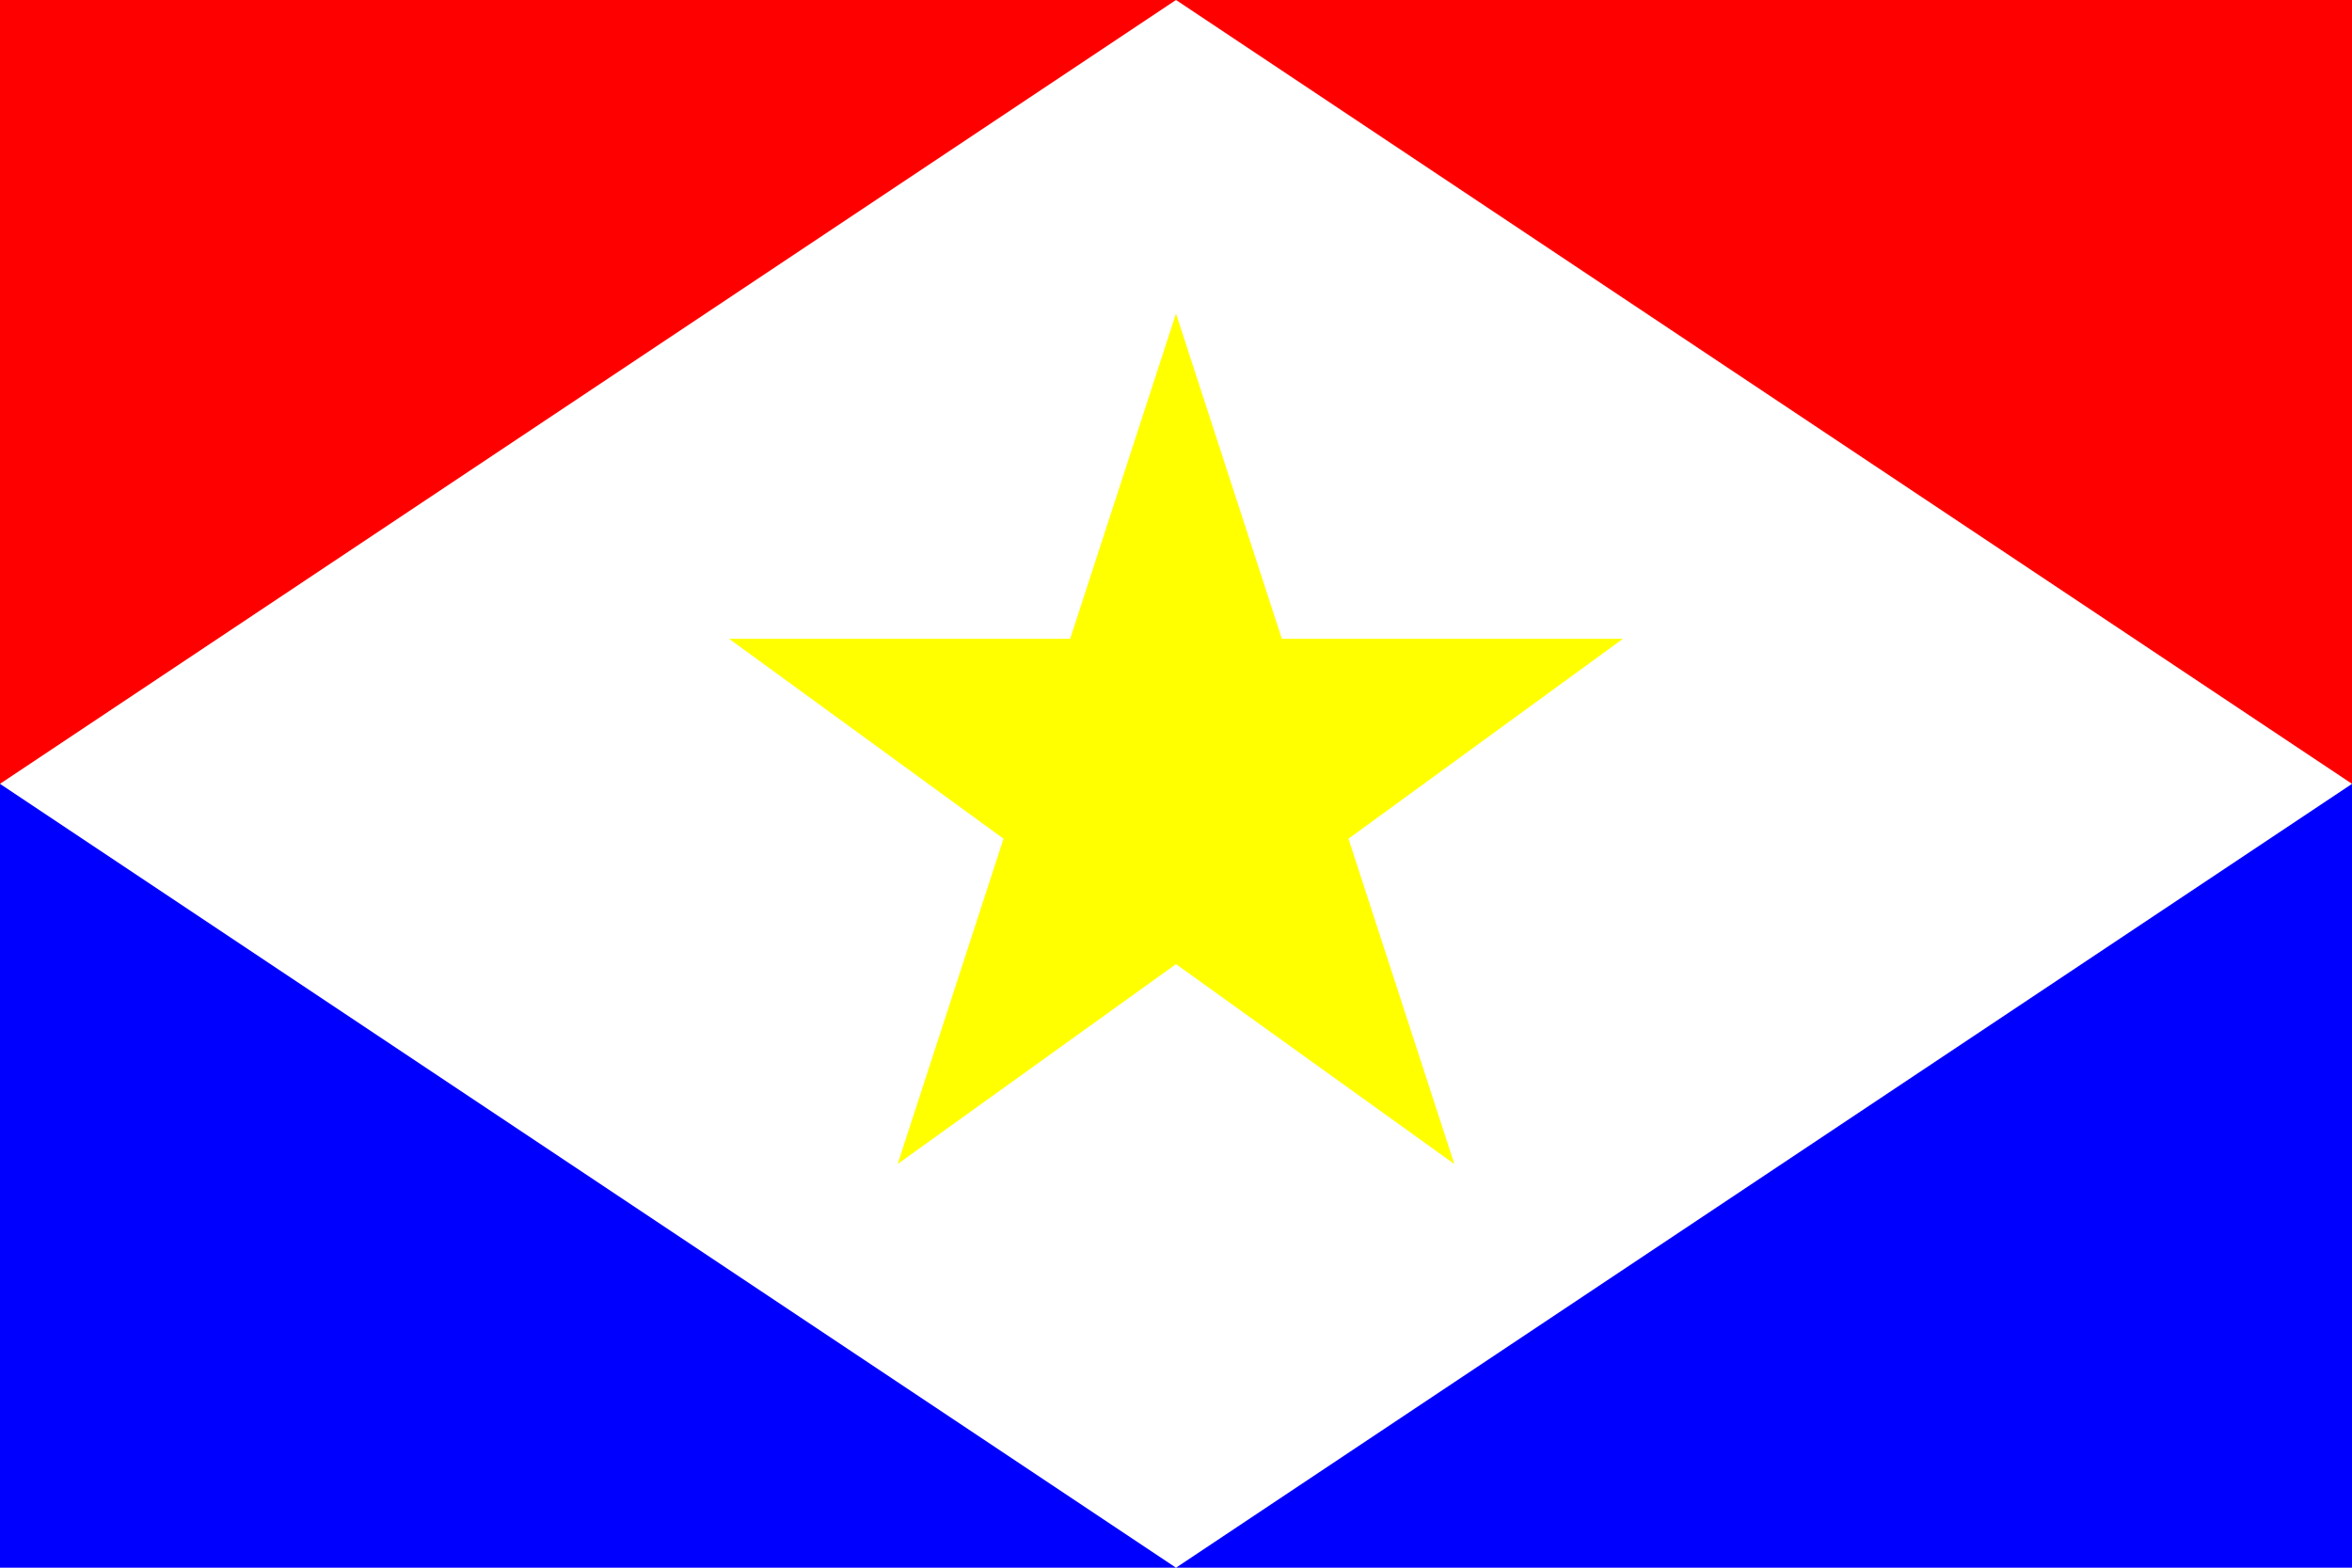 <?xml version="1.0" encoding="iso-8859-1"?>
<!DOCTYPE svg PUBLIC "-//W3C//DTD SVG 1.0//EN" "http://www.w3.org/TR/2001/REC-SVG-20010904/DTD/svg10.dtd">
<!-- Creator: CorelDRAW -->
<svg xmlns="http://www.w3.org/2000/svg" xmlns:odm="http://product.corel.com/CGS/11/cddns/" xml:space="preserve" width="600px" height="400px" shape-rendering="geometricPrecision" text-rendering="geometricPrecision" image-rendering="optimizeQuality" fill-rule="evenodd"
     viewBox="0 0 600 400">
 <g id="Layer 1">
  <rect fill="white" x="0" y="0" width="600" height="400"/>
  <path fill="red" d="M0 0l0 200 300 -200 -300 0z"/>
  <path fill="red" d="M600 0l0 200 -300 -200 300 0z"/>
  <path fill="blue" d="M0 400l0 -200 300 200 -300 0z"/>
  <path fill="blue" d="M600 400l0 -200 -300 200 300 0z"/>
  <path fill="yellow" d="M300 80l27 83 87 0 -70 51 27 83 -71 -51 -71 51 27 -83 -70 -51 87 0 27 -83zm13 41m58 42m8 26m-22 67m-22 15m-70 0m-22 -15m-22 -67m8 -26m58 -42"/>
 </g>
</svg>
